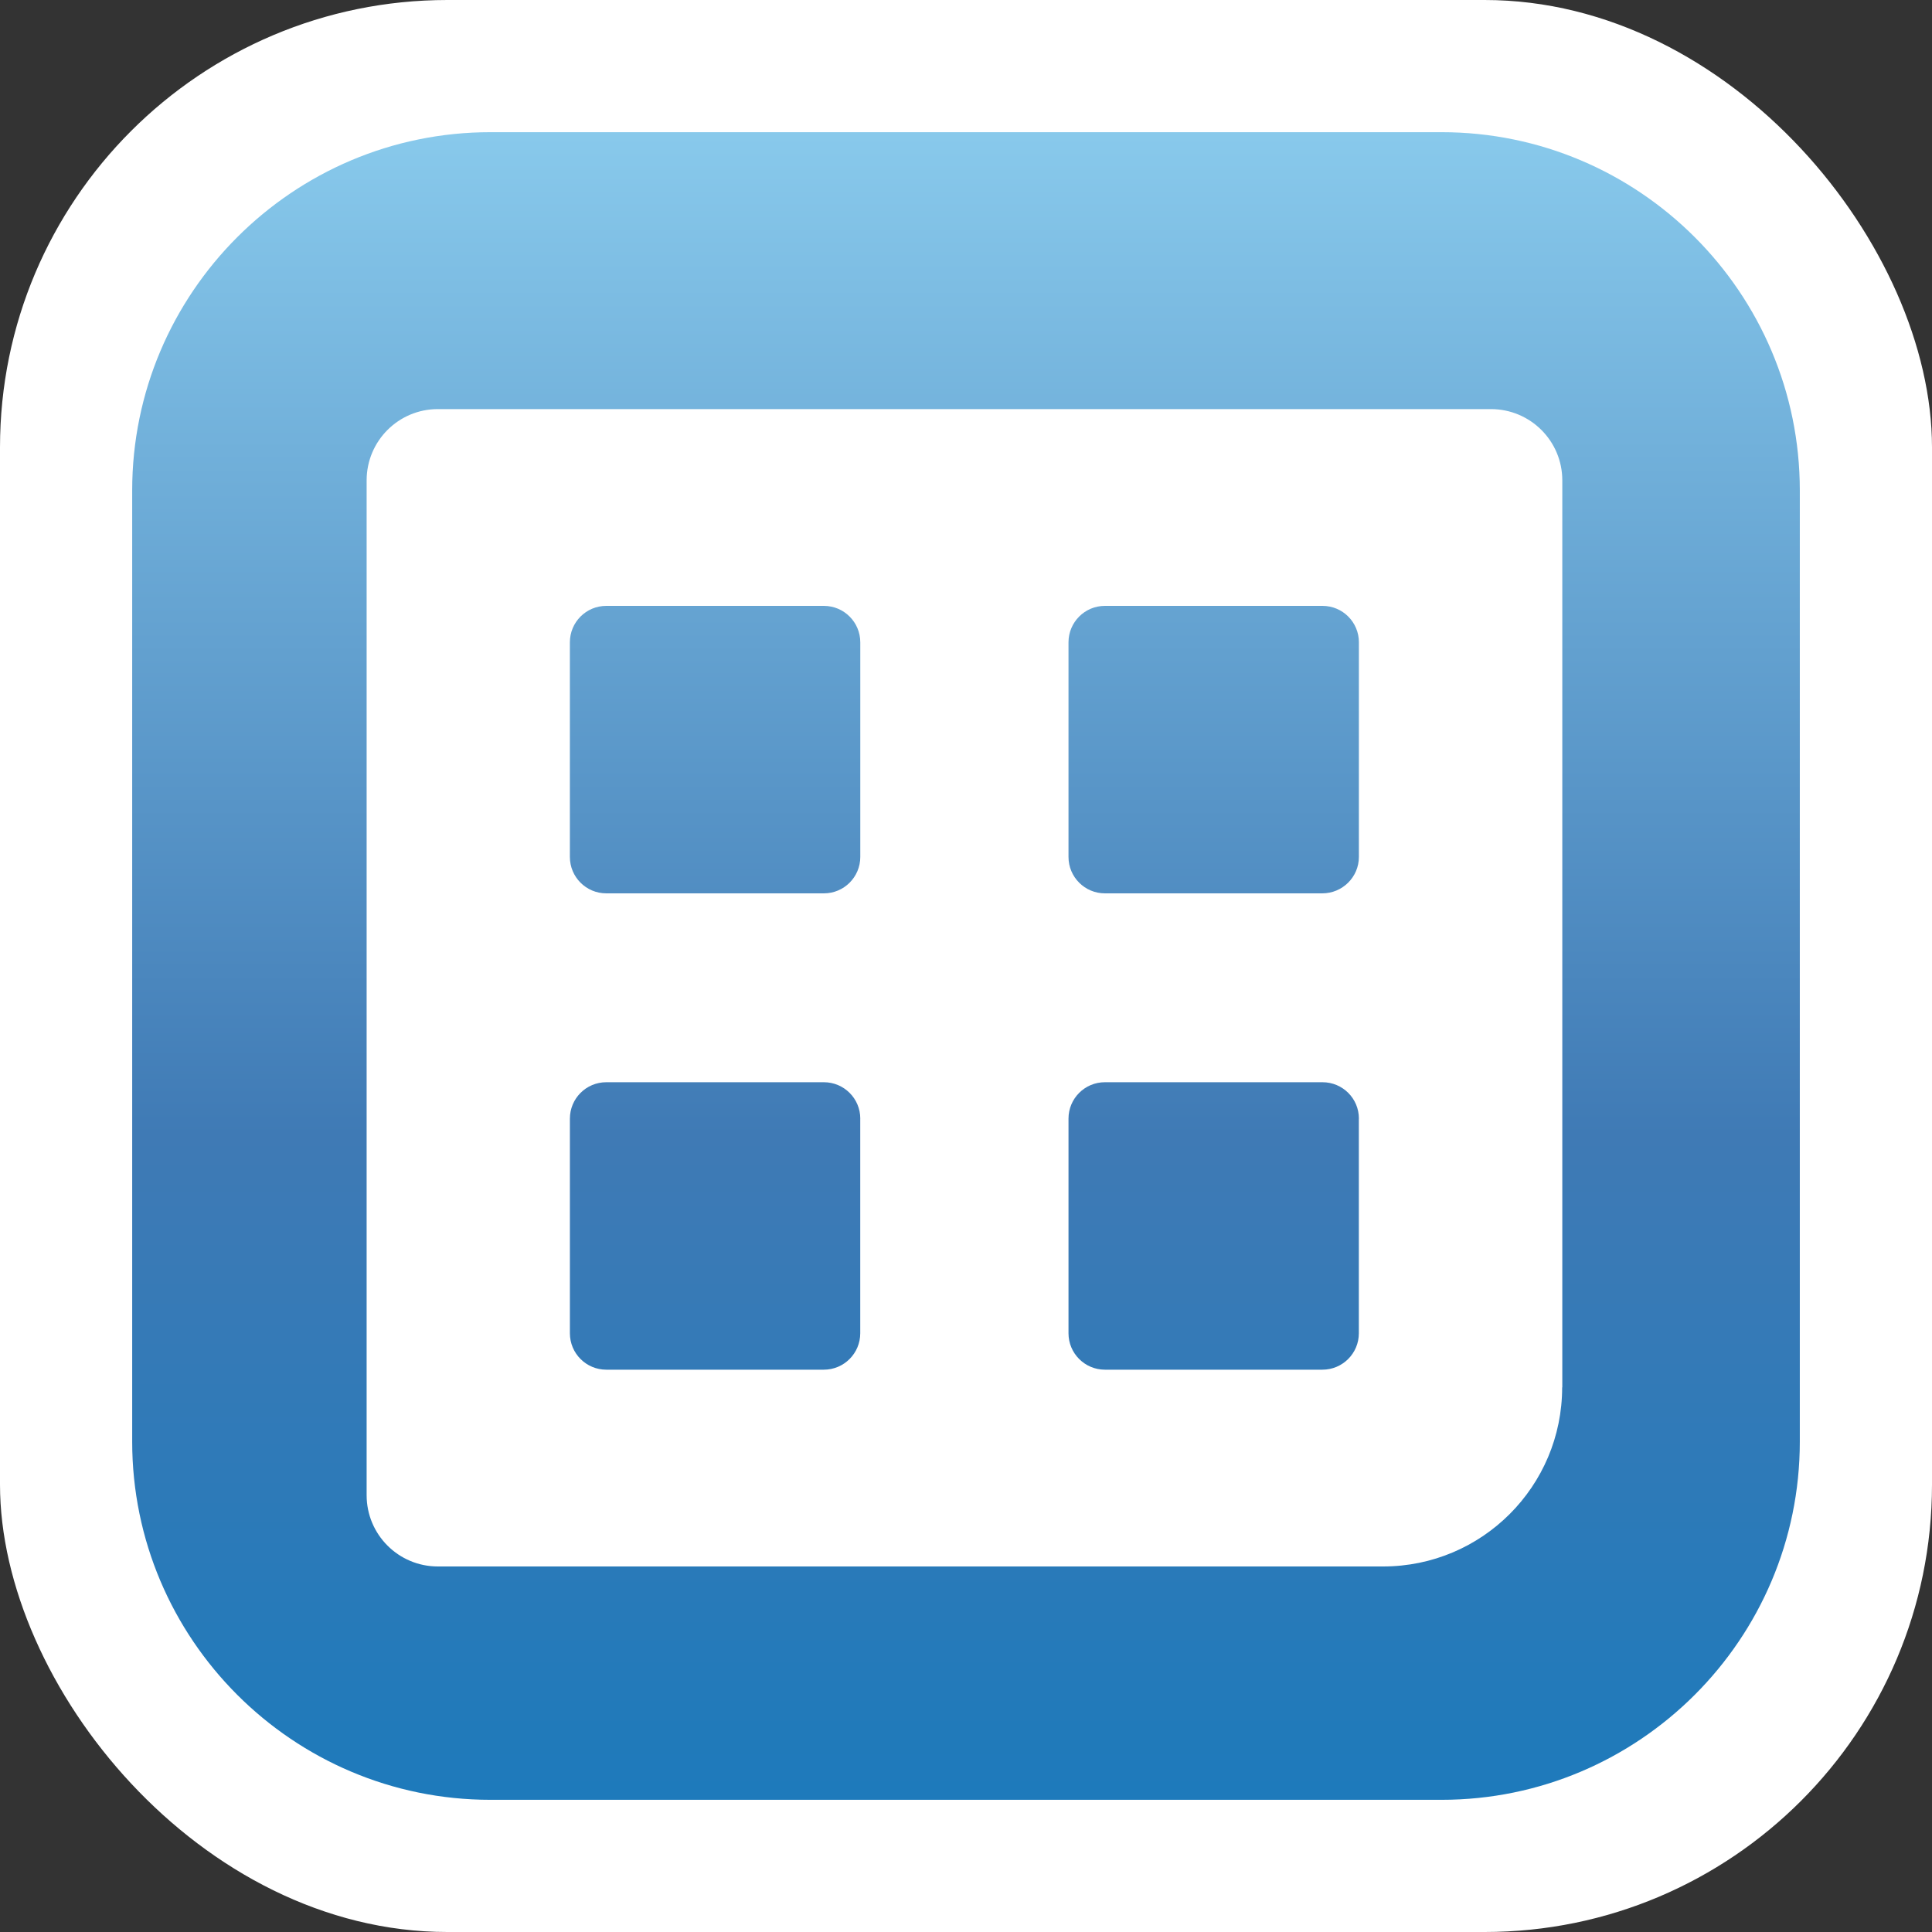 <svg width="95" height="95" viewBox="0 0 95 95" xmlns="http://www.w3.org/2000/svg" xmlns:xlink="http://www.w3.org/1999/xlink"><rect x="0" y="0" width="95" height="95" fill="#333333" stroke="none"/><defs><rect id="a" width="95" height="95" rx="22"/><linearGradient x1="50%" y1="0%" x2="50%" y2="100%" id="c"><stop stop-color="#89CAEC" offset="0%"/><stop stop-color="#3F7AB5" offset="60.065%"/><stop stop-color="#1D7ABB" offset="100%"/></linearGradient><path d="M70.886 6.5H24.114C14.4 6.5 6.5 14.4 6.5 24.114v46.772C6.5 80.6 14.4 88.5 24.114 88.5h46.772C80.6 88.5 88.5 80.6 88.5 70.886V24.114C88.5 14.4 80.6 6.5 70.886 6.5zm5.928 61.72c0 4.865-3.94 8.806-8.805 8.806H21.53c-1.934 0-3.502-1.568-3.502-3.503V23.62c0-1.936 1.568-3.504 3.503-3.504h51.78c1.94 0 3.51 1.568 3.51 3.503v44.6zM42.302 31.585v10.553c0 .988-.802 1.79-1.79 1.79h-10.7c-.99 0-1.79-.802-1.79-1.79V31.584c0-.99.8-1.792 1.79-1.792H40.51c.99 0 1.792.802 1.792 1.792zm24.517 0v10.553c0 .988-.81 1.79-1.8 1.79H54.33c-.988 0-1.79-.802-1.79-1.79V31.584c0-.99.802-1.792 1.79-1.792h10.7c.99 0 1.79.802 1.79 1.792zM42.3 55.005V65.56c0 .988-.802 1.79-1.79 1.79H29.813c-.99 0-1.79-.802-1.79-1.79V55.005c0-.99.8-1.79 1.79-1.79H40.51c.99 0 1.792.8 1.792 1.79zm24.517 0V65.56c0 .988-.803 1.79-1.792 1.79H54.33c-.988 0-1.79-.802-1.79-1.79V55.005c0-.99.802-1.79 1.79-1.79h10.7c.99 0 1.79.8 1.79 1.79z" id="b"/></defs><g fill="none" fill-rule="evenodd"><mask><use xlink:href="#a"/></mask><use fill="#fff" xlink:href="#a"/><mask><use xlink:href="#b"/></mask><use fill="url(#c)" xlink:href="#b"/></g></svg>